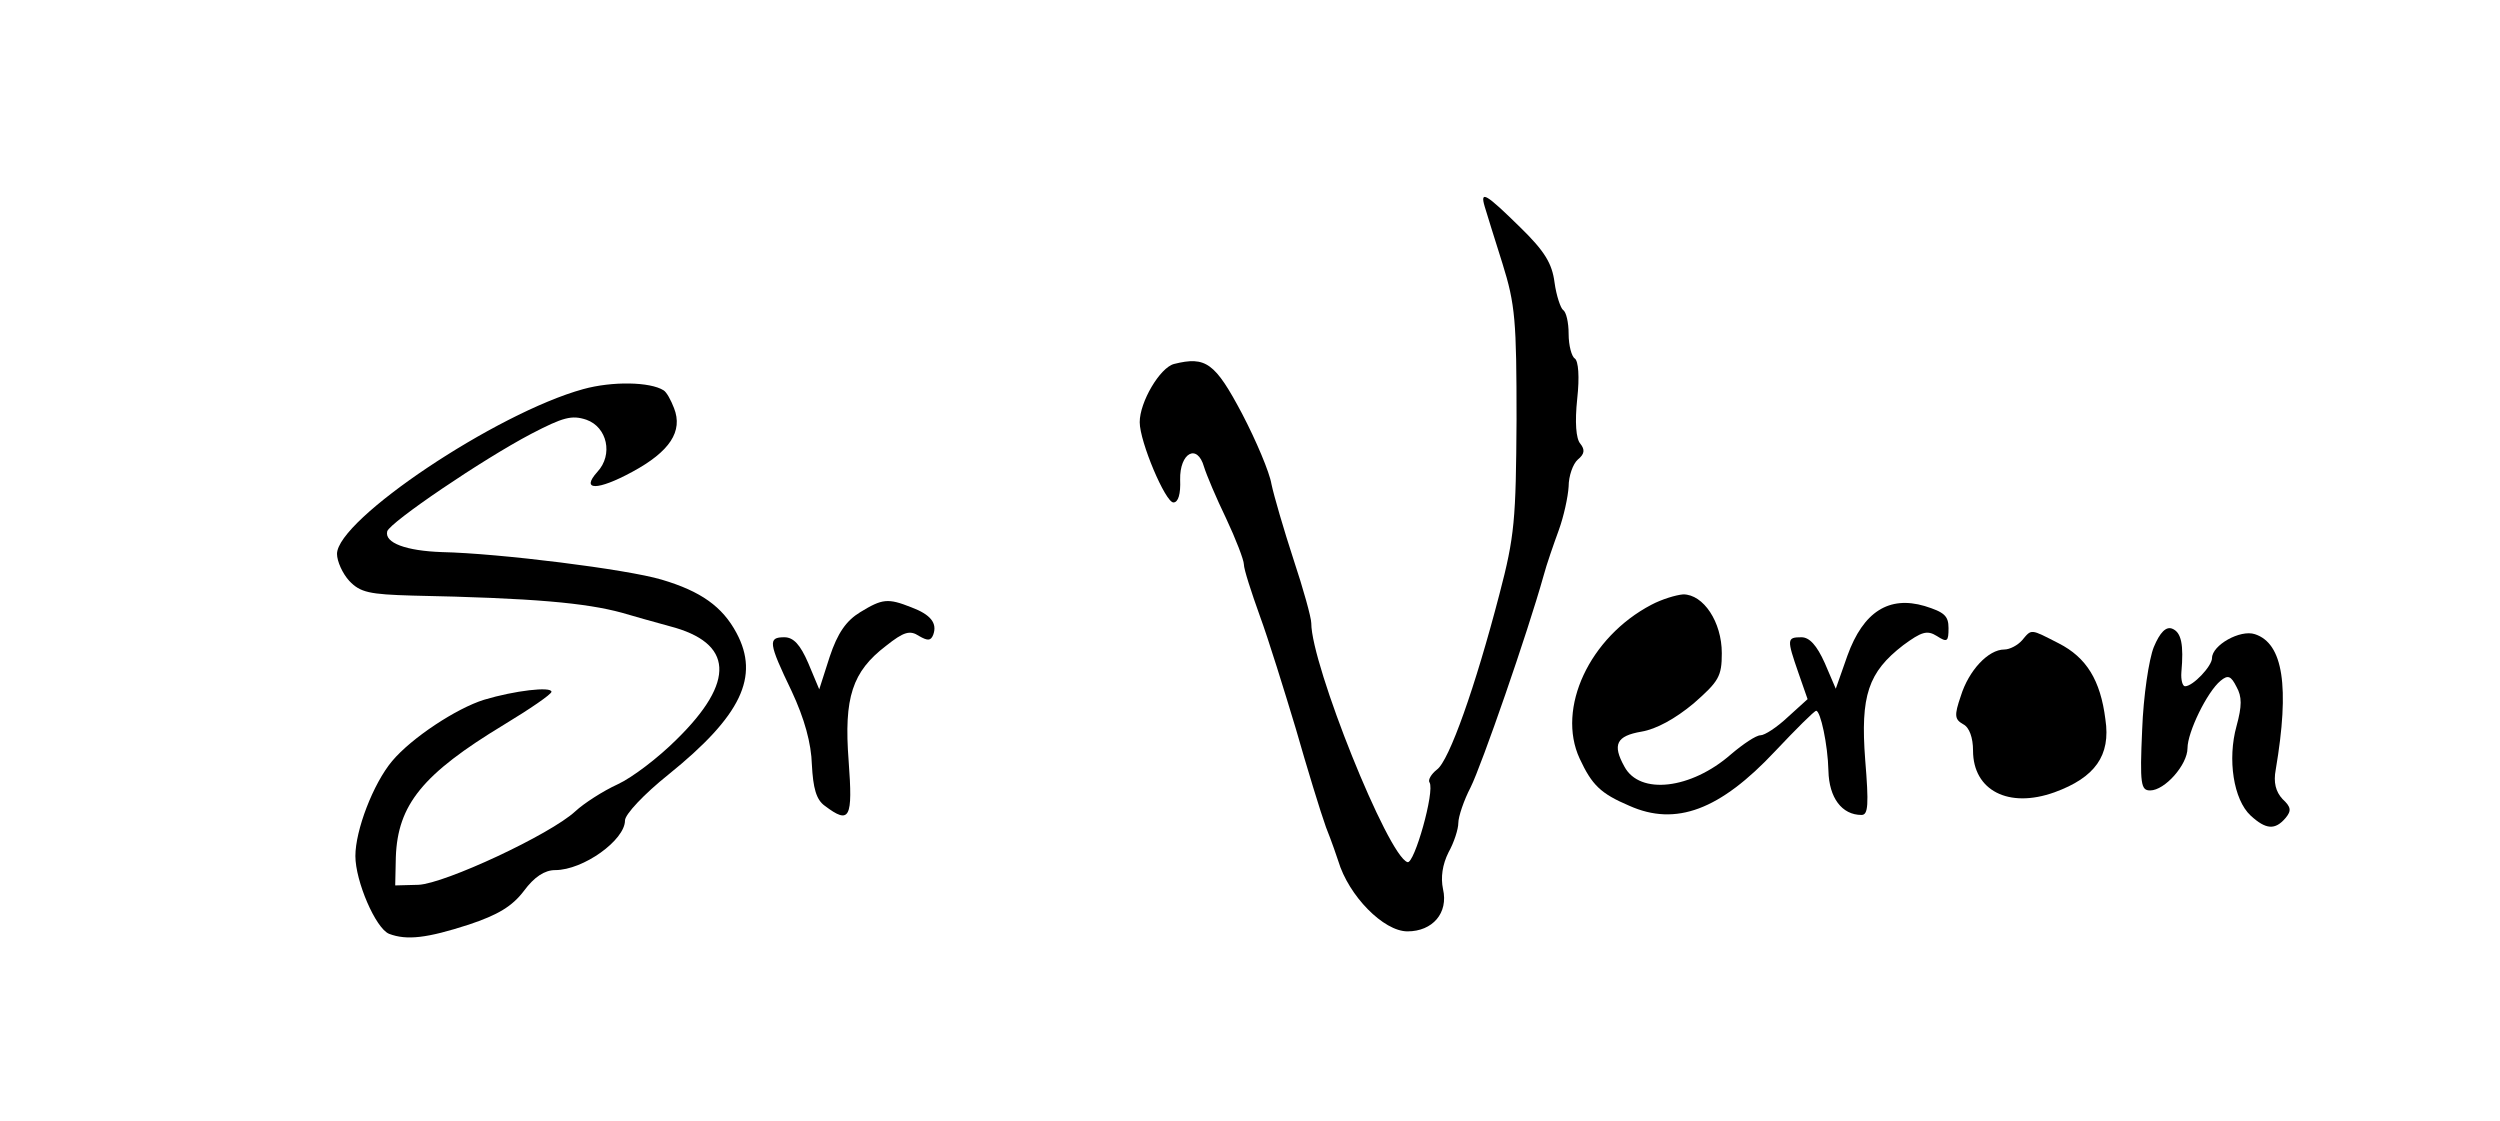 <?xml version="1.0" standalone="no"?>
<!DOCTYPE svg PUBLIC "-//W3C//DTD SVG 20010904//EN"
 "http://www.w3.org/TR/2001/REC-SVG-20010904/DTD/svg10.dtd">
<svg version="1.0" xmlns="http://www.w3.org/2000/svg"
 width="408pt" height="183pt" viewBox="0 0 408 183"
 preserveAspectRatio="xMidYMid meet">
<g transform="translate(0,183) scale(0.1,-0.1)"
fill="#000000" stroke="none">
<path d="M2423 1493 c3 -10 16 -52 29 -93 21 -67 23 -94 23 -255 -1 -163 -3
-190 -28 -285 -39 -150 -82 -272 -102 -286 -9 -7 -15 -17 -12 -21 9 -14 -25
-134 -36 -130 -32 10 -157 322 -157 390 0 9 -13 56 -29 104 -16 49 -32 104
-36 123 -3 19 -25 71 -48 115 -44 83 -59 94 -111 81 -23 -6 -56 -62 -56 -95 0
-32 42 -131 55 -131 8 0 12 14 11 37 -1 44 28 60 39 21 4 -13 20 -51 36 -84
16 -34 29 -68 29 -75 0 -8 12 -45 26 -84 14 -38 40 -122 59 -185 18 -63 40
-135 49 -160 10 -25 18 -49 20 -55 17 -57 74 -115 113 -115 41 0 67 30 58 69
-4 19 -1 40 9 60 9 16 16 38 16 48 0 10 9 37 20 58 18 36 93 252 119 345 5 19
17 53 25 75 8 22 15 54 16 71 0 17 7 37 15 44 11 9 12 16 4 26 -7 8 -9 35 -5
73 4 36 2 62 -4 66 -5 3 -10 21 -10 40 0 19 -4 36 -9 39 -4 3 -11 23 -14 45
-4 31 -16 51 -56 90 -56 55 -66 61 -58 34z"/>
<path d="M952 1195 c-142 -39 -402 -213 -402 -269 0 -12 9 -32 20 -44 18 -19
33 -22 103 -24 199 -4 283 -12 342 -28 17 -5 52 -15 78 -22 104 -27 108 -90
11 -185 -29 -29 -72 -62 -96 -73 -24 -11 -55 -31 -69 -44 -41 -38 -213 -118
-256 -120 l-38 -1 1 46 c3 86 44 136 176 216 43 26 78 50 78 54 0 9 -60 2
-110 -13 -45 -14 -118 -62 -150 -100 -31 -37 -60 -113 -60 -155 0 -41 33 -118
55 -127 29 -11 62 -7 130 15 48 16 71 30 90 55 17 23 34 34 51 34 46 0 114 49
114 81 0 10 31 43 71 75 119 96 149 160 111 231 -23 43 -58 68 -122 87 -57 17
-265 43 -359 45 -58 2 -94 15 -89 34 5 15 155 117 235 159 52 27 66 31 90 23
34 -12 44 -57 18 -85 -28 -31 0 -31 57 0 61 33 83 66 68 104 -5 13 -12 26 -17
29 -22 14 -84 15 -131 2z"/>
<path d="M2695 843 c-101 -53 -155 -169 -117 -251 20 -43 34 -57 81 -77 76
-34 148 -7 238 89 34 36 64 66 67 66 7 0 19 -55 20 -98 1 -44 22 -72 54 -72
11 0 12 17 6 90 -8 105 5 143 62 187 30 22 39 25 55 15 17 -11 19 -9 19 13 0
20 -7 26 -39 36 -58 17 -100 -9 -126 -81 l-19 -54 -18 42 c-13 29 -25 42 -38
42 -24 0 -24 -3 -5 -58 l15 -43 -32 -29 c-18 -17 -38 -30 -45 -30 -7 0 -28
-14 -48 -31 -65 -57 -149 -67 -174 -20 -20 36 -13 50 28 57 24 4 55 21 85 46
41 36 46 44 46 82 0 51 -30 96 -63 96 -12 -1 -35 -8 -52 -17z"/>
<path d="M1404 831 c-23 -14 -37 -34 -50 -73 l-17 -53 -18 43 c-13 30 -24 42
-39 42 -27 0 -26 -9 12 -88 21 -45 32 -85 33 -120 2 -38 7 -57 21 -67 41 -31
46 -21 39 73 -8 104 6 146 61 188 29 23 39 26 54 16 14 -8 19 -8 23 2 7 19 -4
33 -36 45 -38 15 -47 14 -83 -8z"/>
<path d="M3515 774 c-8 -20 -17 -80 -19 -135 -4 -89 -2 -99 13 -99 24 0 61 42
61 69 0 26 32 92 54 110 12 10 17 8 26 -10 9 -16 9 -31 0 -64 -15 -54 -5 -120
23 -146 25 -23 40 -24 57 -4 10 12 9 18 -5 31 -11 12 -15 27 -11 48 23 136 12
206 -34 221 -24 8 -70 -18 -70 -39 0 -13 -31 -46 -44 -46 -4 0 -7 10 -6 23 4
45 0 65 -15 71 -10 4 -20 -6 -30 -30z"/>
<path d="M3300 785 c-7 -8 -20 -15 -29 -15 -26 0 -58 -34 -71 -76 -11 -32 -10
-38 4 -46 10 -5 16 -22 16 -43 0 -65 58 -95 133 -68 66 24 92 60 83 119 -8 64
-31 101 -76 124 -47 24 -44 24 -60 5z"/>
</g>
</svg>
